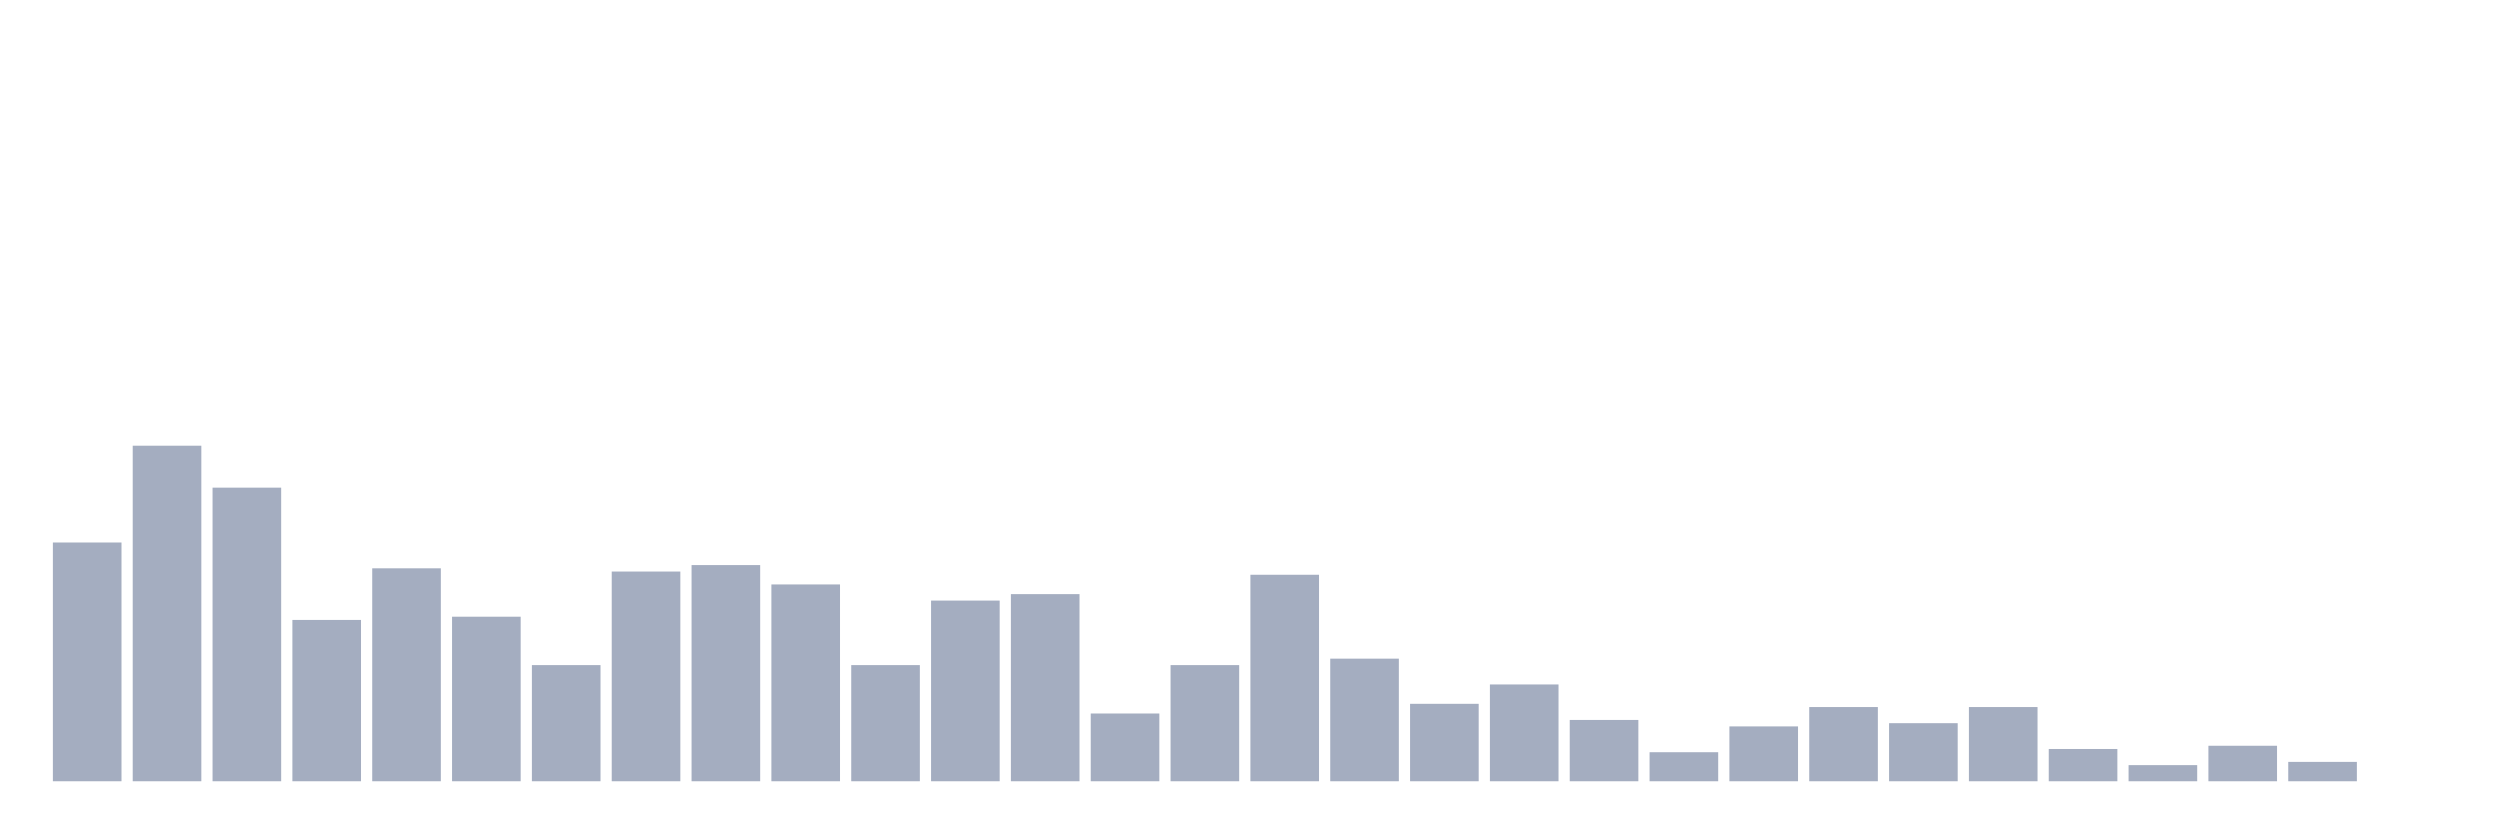 <svg xmlns="http://www.w3.org/2000/svg" viewBox="0 0 480 160"><g transform="translate(10,10)"><rect class="bar" x="0.153" width="13.175" y="94.159" height="45.841" fill="rgb(164,173,192)"></rect><rect class="bar" x="15.482" width="13.175" y="75.575" height="64.425" fill="rgb(164,173,192)"></rect><rect class="bar" x="30.81" width="13.175" y="83.628" height="56.372" fill="rgb(164,173,192)"></rect><rect class="bar" x="46.138" width="13.175" y="109.027" height="30.973" fill="rgb(164,173,192)"></rect><rect class="bar" x="61.466" width="13.175" y="99.115" height="40.885" fill="rgb(164,173,192)"></rect><rect class="bar" x="76.794" width="13.175" y="108.407" height="31.593" fill="rgb(164,173,192)"></rect><rect class="bar" x="92.123" width="13.175" y="117.699" height="22.301" fill="rgb(164,173,192)"></rect><rect class="bar" x="107.451" width="13.175" y="99.735" height="40.265" fill="rgb(164,173,192)"></rect><rect class="bar" x="122.779" width="13.175" y="98.496" height="41.504" fill="rgb(164,173,192)"></rect><rect class="bar" x="138.107" width="13.175" y="102.212" height="37.788" fill="rgb(164,173,192)"></rect><rect class="bar" x="153.436" width="13.175" y="117.699" height="22.301" fill="rgb(164,173,192)"></rect><rect class="bar" x="168.764" width="13.175" y="105.31" height="34.69" fill="rgb(164,173,192)"></rect><rect class="bar" x="184.092" width="13.175" y="104.071" height="35.929" fill="rgb(164,173,192)"></rect><rect class="bar" x="199.42" width="13.175" y="126.991" height="13.009" fill="rgb(164,173,192)"></rect><rect class="bar" x="214.748" width="13.175" y="117.699" height="22.301" fill="rgb(164,173,192)"></rect><rect class="bar" x="230.077" width="13.175" y="100.354" height="39.646" fill="rgb(164,173,192)"></rect><rect class="bar" x="245.405" width="13.175" y="116.46" height="23.54" fill="rgb(164,173,192)"></rect><rect class="bar" x="260.733" width="13.175" y="125.133" height="14.867" fill="rgb(164,173,192)"></rect><rect class="bar" x="276.061" width="13.175" y="121.416" height="18.584" fill="rgb(164,173,192)"></rect><rect class="bar" x="291.39" width="13.175" y="128.23" height="11.77" fill="rgb(164,173,192)"></rect><rect class="bar" x="306.718" width="13.175" y="134.425" height="5.575" fill="rgb(164,173,192)"></rect><rect class="bar" x="322.046" width="13.175" y="129.469" height="10.531" fill="rgb(164,173,192)"></rect><rect class="bar" x="337.374" width="13.175" y="125.752" height="14.248" fill="rgb(164,173,192)"></rect><rect class="bar" x="352.702" width="13.175" y="128.85" height="11.15" fill="rgb(164,173,192)"></rect><rect class="bar" x="368.031" width="13.175" y="125.752" height="14.248" fill="rgb(164,173,192)"></rect><rect class="bar" x="383.359" width="13.175" y="133.805" height="6.195" fill="rgb(164,173,192)"></rect><rect class="bar" x="398.687" width="13.175" y="136.903" height="3.097" fill="rgb(164,173,192)"></rect><rect class="bar" x="414.015" width="13.175" y="133.186" height="6.814" fill="rgb(164,173,192)"></rect><rect class="bar" x="429.344" width="13.175" y="136.283" height="3.717" fill="rgb(164,173,192)"></rect><rect class="bar" x="444.672" width="13.175" y="140" height="0" fill="rgb(164,173,192)"></rect></g></svg>